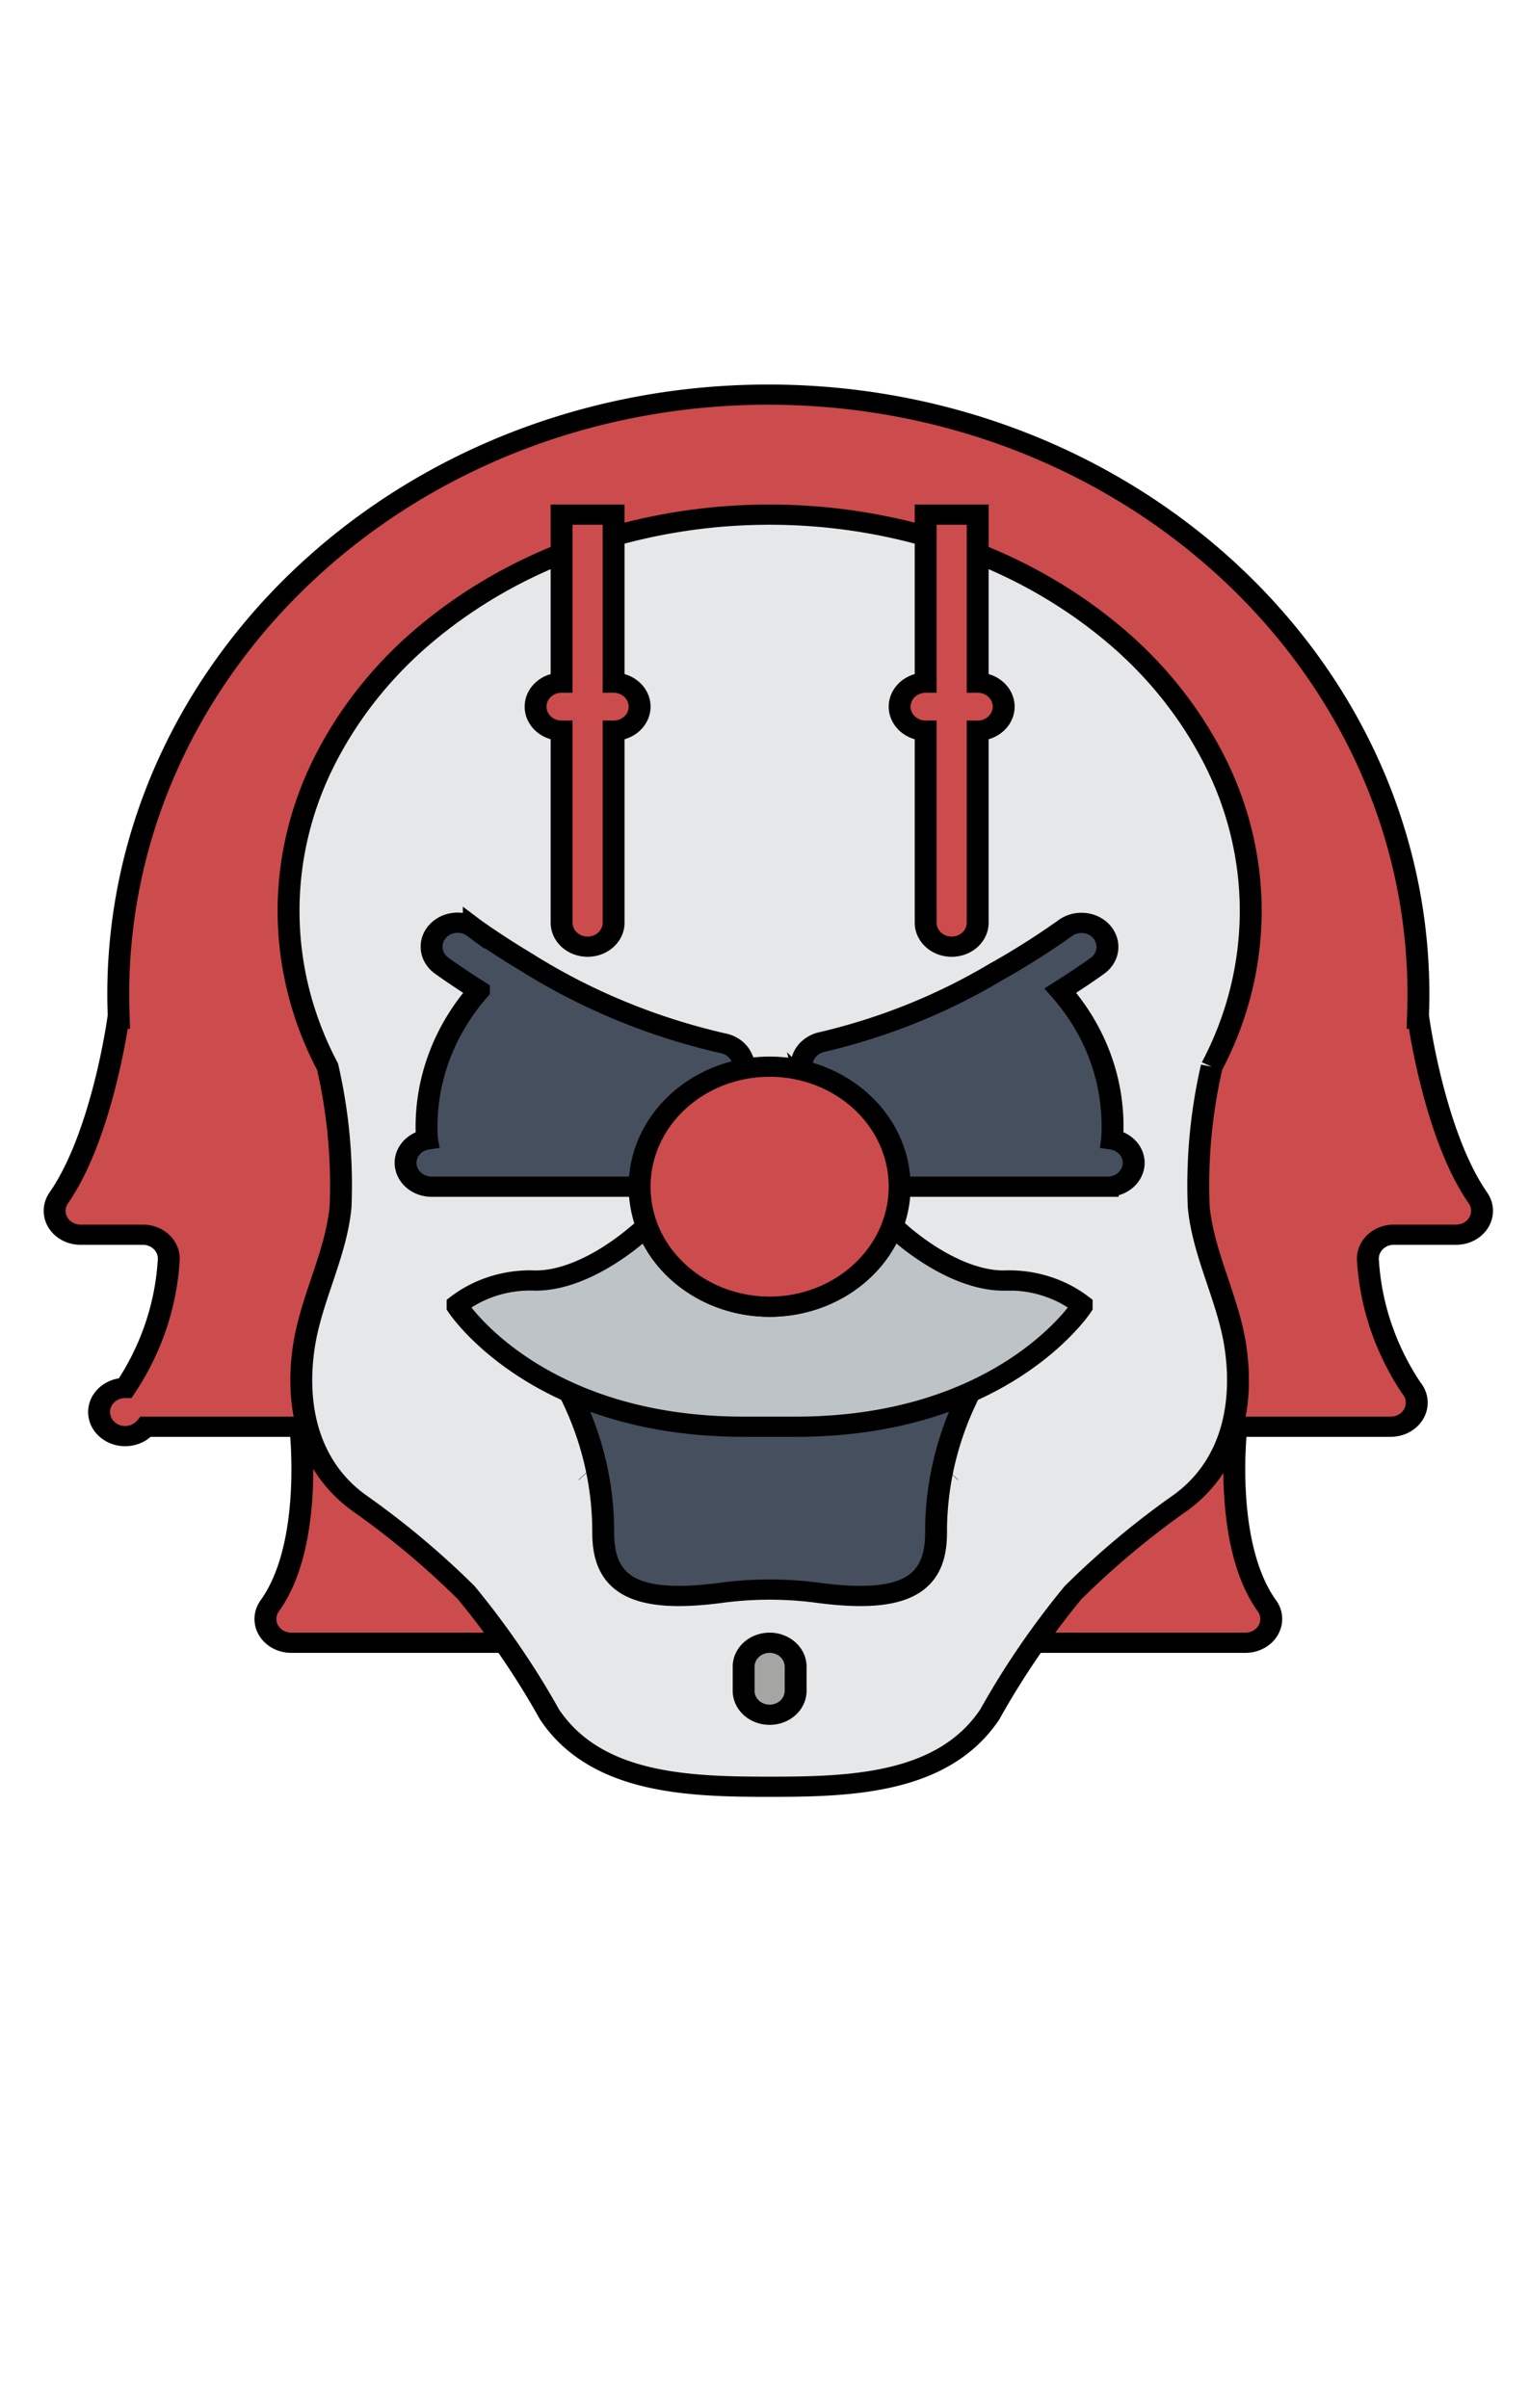 <svg xmlns="http://www.w3.org/2000/svg" width="899" height="1416"><g stroke="#000" stroke-width="7.429"><path d="M345.865 459.034h72.033a8.745 8.745 0 0 0 7.415-13.506c-15.183-22.687-10.417-65.942-10.417-65.942h52.436a8.853 8.853 0 0 0 6.941-14.258 100.076 100.076 0 0 1-14.711-46.817 8.798 8.798 0 0 1 8.801-9.546h21.127a8.787 8.787 0 0 0 7.415-13.506c-14.83-23.04-20.215-65.942-20.215-65.942h-.177c.088-2.913.177-5.914.177-8.828C476.69 98.806 377.884 0 256 0S35.31 98.806 35.31 220.69c0 2.913.088 5.914.177 8.828h-.177s-5.385 42.902-20.215 65.942a8.786 8.786 0 0 0 7.415 13.506h21.127a8.796 8.796 0 0 1 8.801 9.546 100.076 100.076 0 0 1-14.711 46.817 8.852 8.852 0 1 0 6.941 14.258h52.436s4.767 43.255-10.417 65.942a8.746 8.746 0 0 0 7.415 13.506h251.763z" fill="#cc4b4c" transform="matrix(1.732 0 0 1.599 8.364 232.08)"/><path d="M406.511 247.172a209.824 209.824 0 0 0-4.405 51.591c1.548 17.529 9.965 33.684 12.424 51.165 2.976 21.158-.955 43.521-18.386 57.437a289.753 289.753 0 0 0-36.734 33.282 304.74 304.74 0 0 0-28.248 44.769C315.29 511.072 283.764 512 256.442 512c-27.322 0-58.848-.928-74.719-26.584a304.876 304.876 0 0 0-28.248-44.769 289.755 289.755 0 0 0-36.735-33.282c-17.432-13.916-21.362-36.279-18.386-57.437 2.459-17.481 10.876-33.636 12.424-51.165a209.824 209.824 0 0 0-4.405-51.591v0a130.63 130.63 0 0 1-.408-113.774 146.658 146.658 0 0 1 34.999-46.455 165.831 165.831 0 0 1 51.91-31.321 181.664 181.664 0 0 1 127.135 0 165.828 165.828 0 0 1 51.91 31.32 146.646 146.646 0 0 1 34.999 46.455 130.63 130.63 0 0 1-.407 113.775" fill="#e6e7e8" transform="matrix(1.732 0 0 1.599 8.364 232.08)"/><path d="M194.295 396.535l-.088-.088M317.793 396.447l-.088.088M194.295 396.535l-.088-.088M317.793 396.447l-.088.088" fill="#5e5f62" transform="matrix(1.732 0 0 1.599 8.364 232.08)"/><path d="M324.414 366.874a120.997 120.997 0 0 0-11.476 51.73c0 18.891-10.417 26.306-39.989 22.069a114.923 114.923 0 0 0-33.015 0c-29.572 4.237-39.989-3.178-39.989-22.069a121 121 0 0 0-11.476-51.73" fill="#464f5d" transform="matrix(1.732 0 0 1.599 8.364 232.08)"/><path d="M256.442 485.517a8.824 8.824 0 0 1-8.828-8.828v-8.828a8.828 8.828 0 0 1 17.656 0v8.828a8.824 8.824 0 0 1-8.828 8.828z" fill="#a5a5a4" transform="matrix(1.732 0 0 1.599 8.364 232.08)"/><g fill="#cc4b4c"><path d="M185.821 44.138v61.793a8.828 8.828 0 0 0 0 17.656v70.621a8.828 8.828 0 0 0 17.656 0v-70.621a8.828 8.828 0 0 0 0-17.656V44.138zM309.408 44.138v61.793a8.828 8.828 0 0 0 0 17.656v70.621a8.828 8.828 0 0 0 17.656 0v-70.621a8.828 8.828 0 0 0 0-17.656V44.138z" transform="matrix(1.732 0 0 1.599 8.364 232.08)"/></g><g fill="#464f5d"><path d="M246.908 243.73a8.815 8.815 0 0 0-6.444-5.208 206.897 206.897 0 0 1-66.23-29.531l-.033-.033c-11.009-7.147-18.129-12.776-18.198-12.832a8.825 8.825 0 1 0-10.983 13.819c.245.197 4.987 3.942 12.727 9.248a79.471 79.471 0 0 0-17.653 54.639l.024.14a8.706 8.706 0 0 0-7.263 8.511 8.824 8.824 0 0 0 8.828 8.828h70.621c.289.069.586.099.883.088a8.784 8.784 0 0 0 8.651-7.15 35.175 35.175 0 0 1 17.743-24.011c1.236-.618 2.472-1.148 3.708-1.677a9.015 9.015 0 0 0 4.943-4.767 8.503 8.503 0 0 0 0-6.886zM372.686 273.955l.015-.123a78.794 78.794 0 0 0-17.564-54.639c7.724-5.279 12.471-9.039 12.753-9.266a8.828 8.828 0 0 0-11.025-13.789 257.884 257.884 0 0 1-23.559 16.178c-.057.031-.114.038-.152.076a198.338 198.338 0 0 1-58.88 25.688 9.022 9.022 0 0 0-5.561 3.884 8.601 8.601 0 0 0-1.148 6.709l1.324 5.738a8.818 8.818 0 0 0 4.326 5.826 35.047 35.047 0 0 1 17.832 24.011 8.784 8.784 0 0 0 8.651 7.15c.297.01.593-.02.882-.089h70.621a8.824 8.824 0 0 0 8.828-8.828 8.706 8.706 0 0 0-7.343-8.526z" transform="matrix(1.732 0 0 1.599 8.364 232.08)"/></g><path d="M362.373 334.654v.794s-26.483 44.138-97.103 44.138h-17.655c-70.621 0-97.103-44.138-97.103-44.138v-.794a38.664 38.664 0 0 1 26.483-8.828c15.36 0 30.632-13.33 34.428-16.861.265-.177 1.677-1.501 3.354-3.001 6.229 17.698 22.966 29.525 41.729 29.485 18.763-.04 35.449-11.937 41.604-29.661 1.854 1.766 3.178 3.001 3.354 3.178 3.708 3.443 19.068 16.861 34.428 16.861a38.656 38.656 0 0 1 26.481 8.827z" fill="#bdc3c7" transform="matrix(1.732 0 0 1.599 8.364 232.08)"/><path d="M300.58 291.31c-.058 24.353-19.785 44.08-44.138 44.138-18.725-.032-35.407-11.836-41.666-29.484a44.792 44.792 0 0 1-2.472-14.654c0-24.377 19.761-44.138 44.138-44.138s44.138 19.762 44.138 44.138z" fill="#cc4b4c" transform="matrix(1.732 0 0 1.599 8.364 232.08)"/></g></svg>